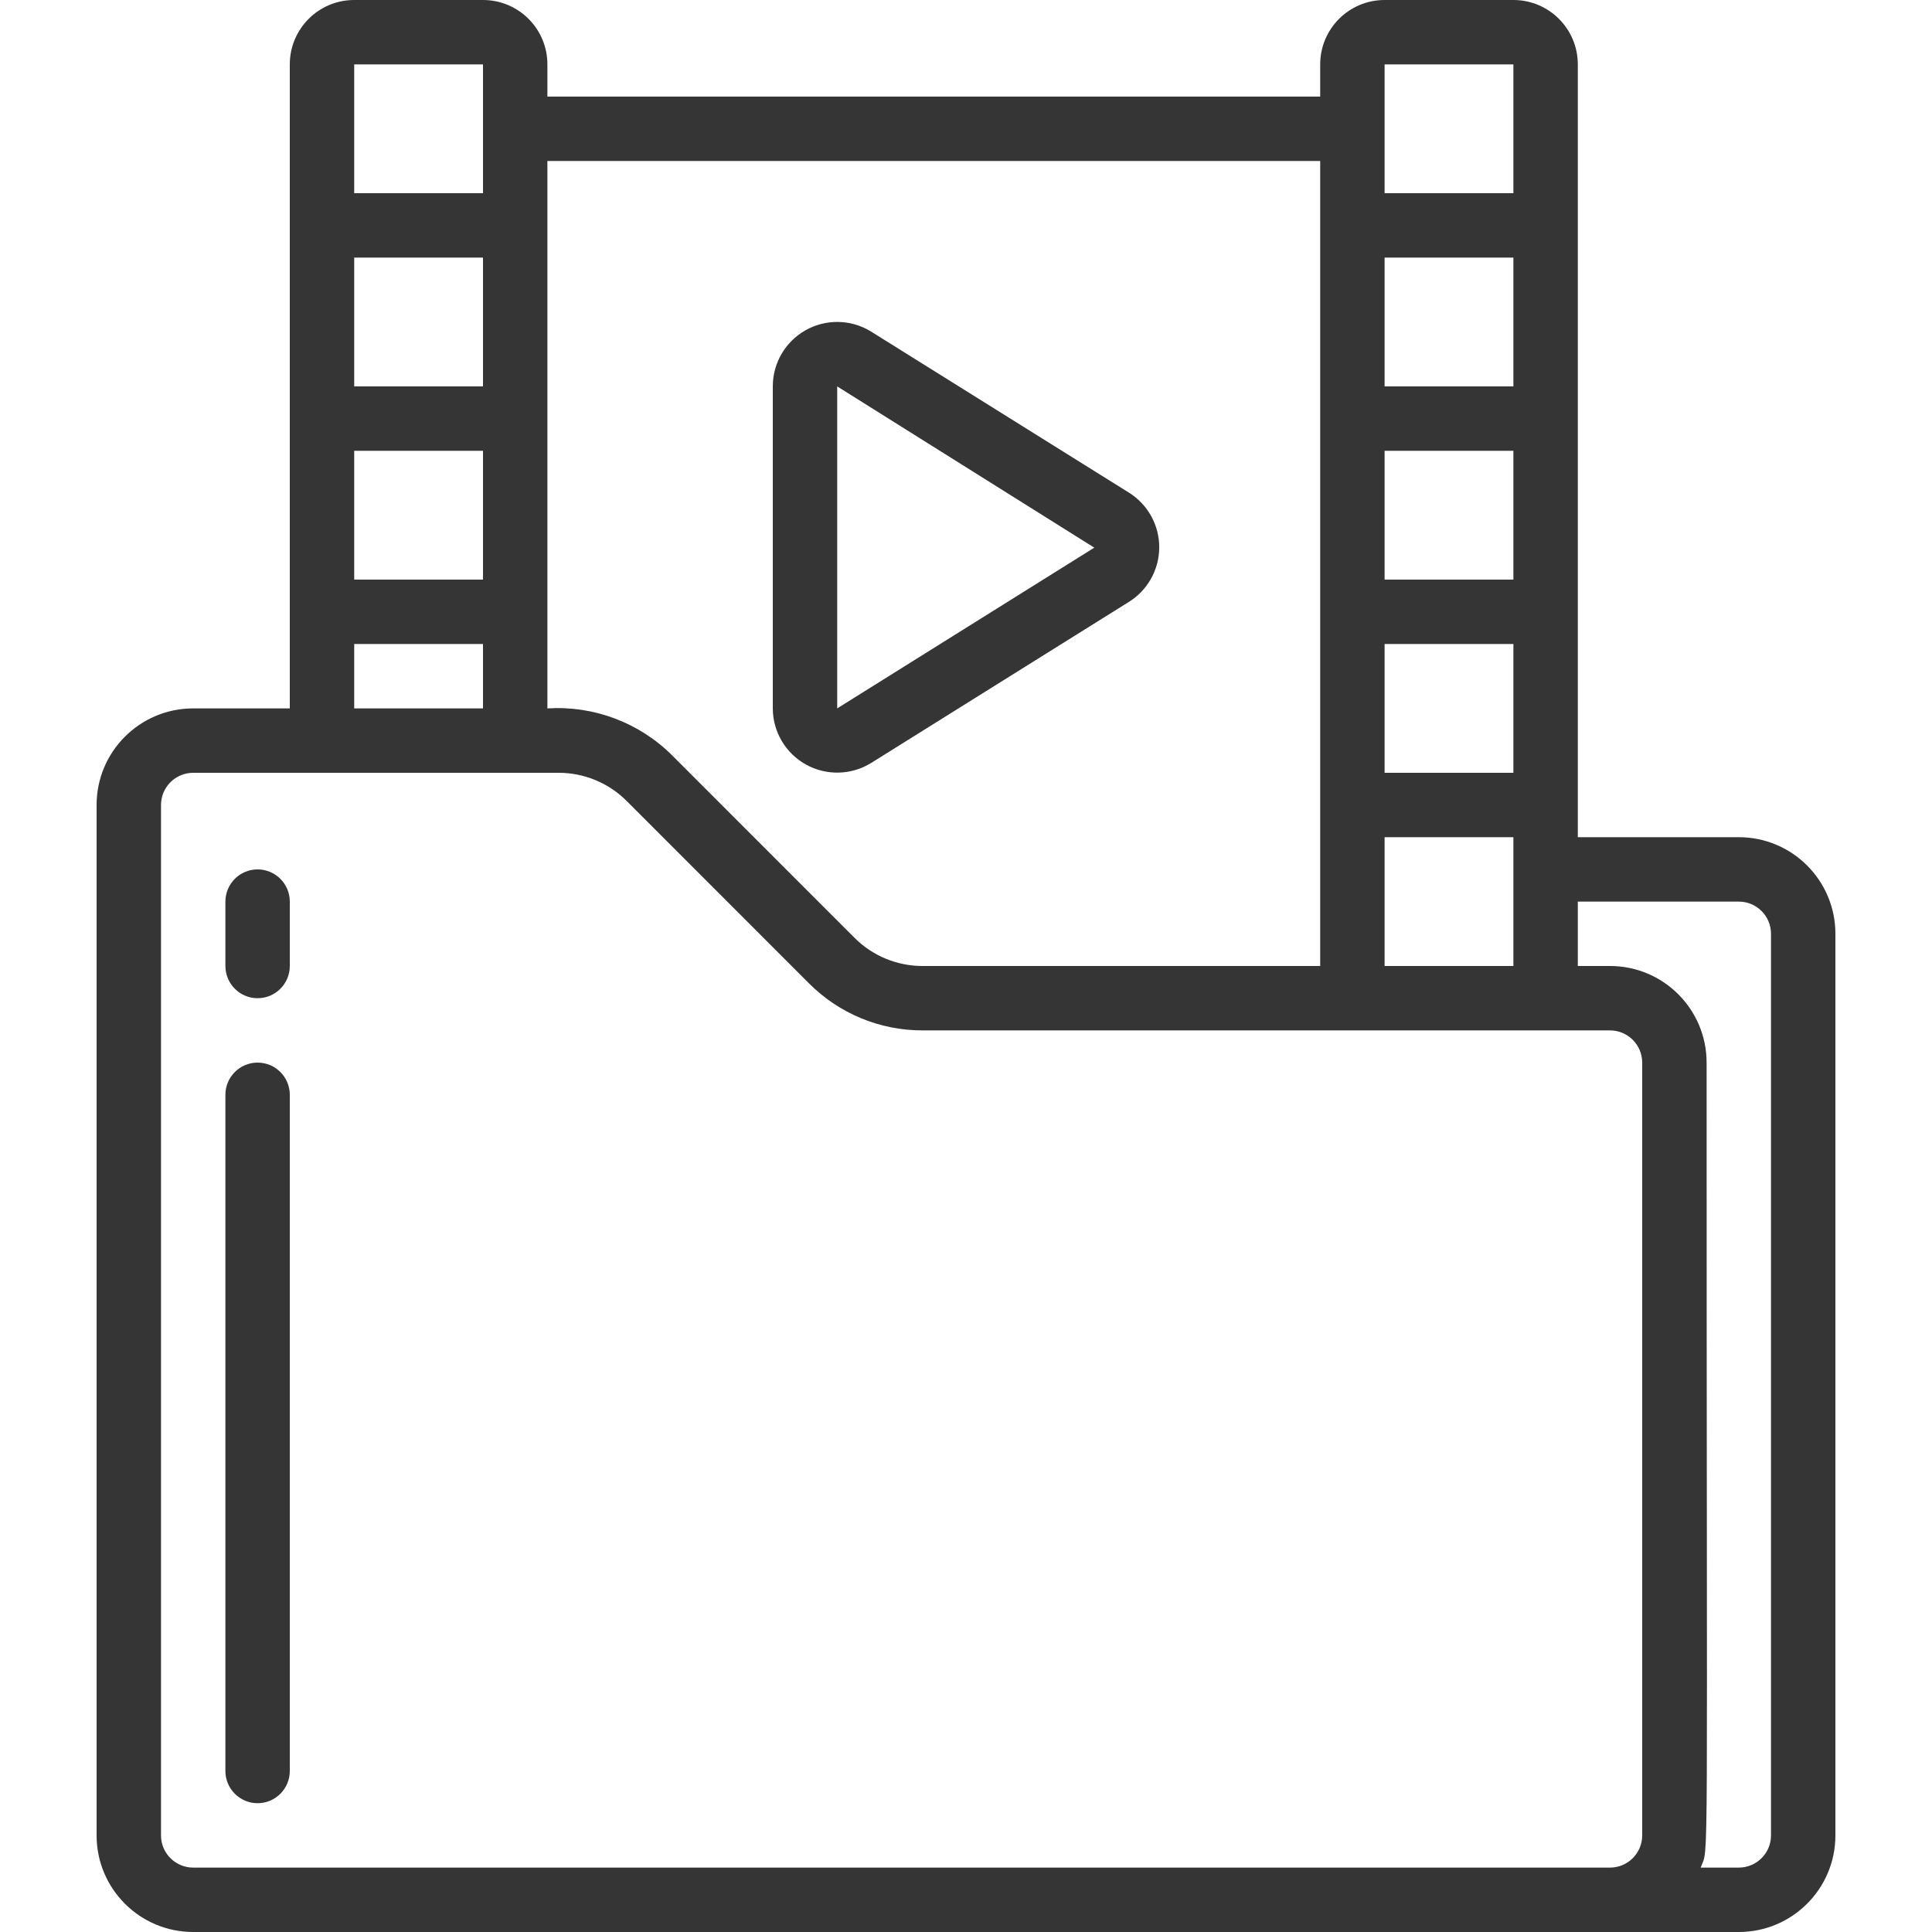 <svg width="60" height="60" viewBox="0 0 60 60" fill="none" xmlns="http://www.w3.org/2000/svg">
<g clip-path="url(#clip0_48_2203)">
<path d="M8 27C7.448 27 7 27.448 7 28V30C7 30.552 7.448 31 8 31C8.552 31 9 30.552 9 30V28C9 27.448 8.552 27 8 27Z" fill="#353535"/>
<path d="M8 33C7.448 33 7 33.448 7 34V55C7 55.552 7.448 56 8 56C8.552 56 9 55.552 9 55V34C9 33.448 8.552 33 8 33Z" fill="#353535"/>
<path d="M15 0H11C9.895 0 9 0.895 9 2V22H6C4.343 22 3 23.343 3 25V57C3 58.657 4.343 60 6 60H54C55.657 60 57 58.657 57 57V29C57 27.343 55.657 26 54 26H49V2C49 0.895 48.105 0 47 0H43C41.895 0 41 0.895 41 2V3H17V2C17 0.895 16.105 0 15 0ZM15 12H11V8H15V12ZM11 14H15V18H11V14ZM11 2H15V6H11V2ZM11 20H15V22H11V20ZM6 58C5.448 58 5 57.552 5 57V25C5 24.448 5.448 24 6 24H17.343C18.139 23.998 18.903 24.314 19.465 24.878L25.121 30.536C26.057 31.477 27.33 32.004 28.657 32H50C50.552 32 51 32.448 51 33V57C51 57.552 50.552 58 50 58H6ZM47 18H43V14H47V18ZM43 20H47V24H43V20ZM47 12H43V8H47V12ZM43 26H47V30H43V26ZM54 28C54.552 28 55 28.448 55 29V57C55 57.552 54.552 58 54 58H52.816C53.079 57.261 53 59.3 53 33C53 31.343 51.657 30 50 30H49V28H54ZM43 2H47V6H43V2ZM41 5V30L28.657 30C27.861 30.002 27.097 29.686 26.535 29.122L20.879 23.464C19.856 22.442 18.443 21.909 17 22V5H41Z" fill="#353535"/>
<path d="M27.045 23.7L35.029 18.711C35.629 18.351 35.997 17.704 36.001 17.005C36.004 16.306 35.642 15.655 35.045 15.29L27.029 10.283C26.411 9.912 25.641 9.903 25.014 10.258C24.387 10.614 23.999 11.279 24 12V22C24.002 22.723 24.394 23.389 25.025 23.741C25.656 24.093 26.429 24.078 27.045 23.7ZM26 12L33.984 17.008L26 22V12Z" fill="#353535"/>
</g>
<defs>
<clipPath id="clip0_48_2203">
<rect width="60" height="60" fill="white"/>
</clipPath>
</defs>
</svg>
